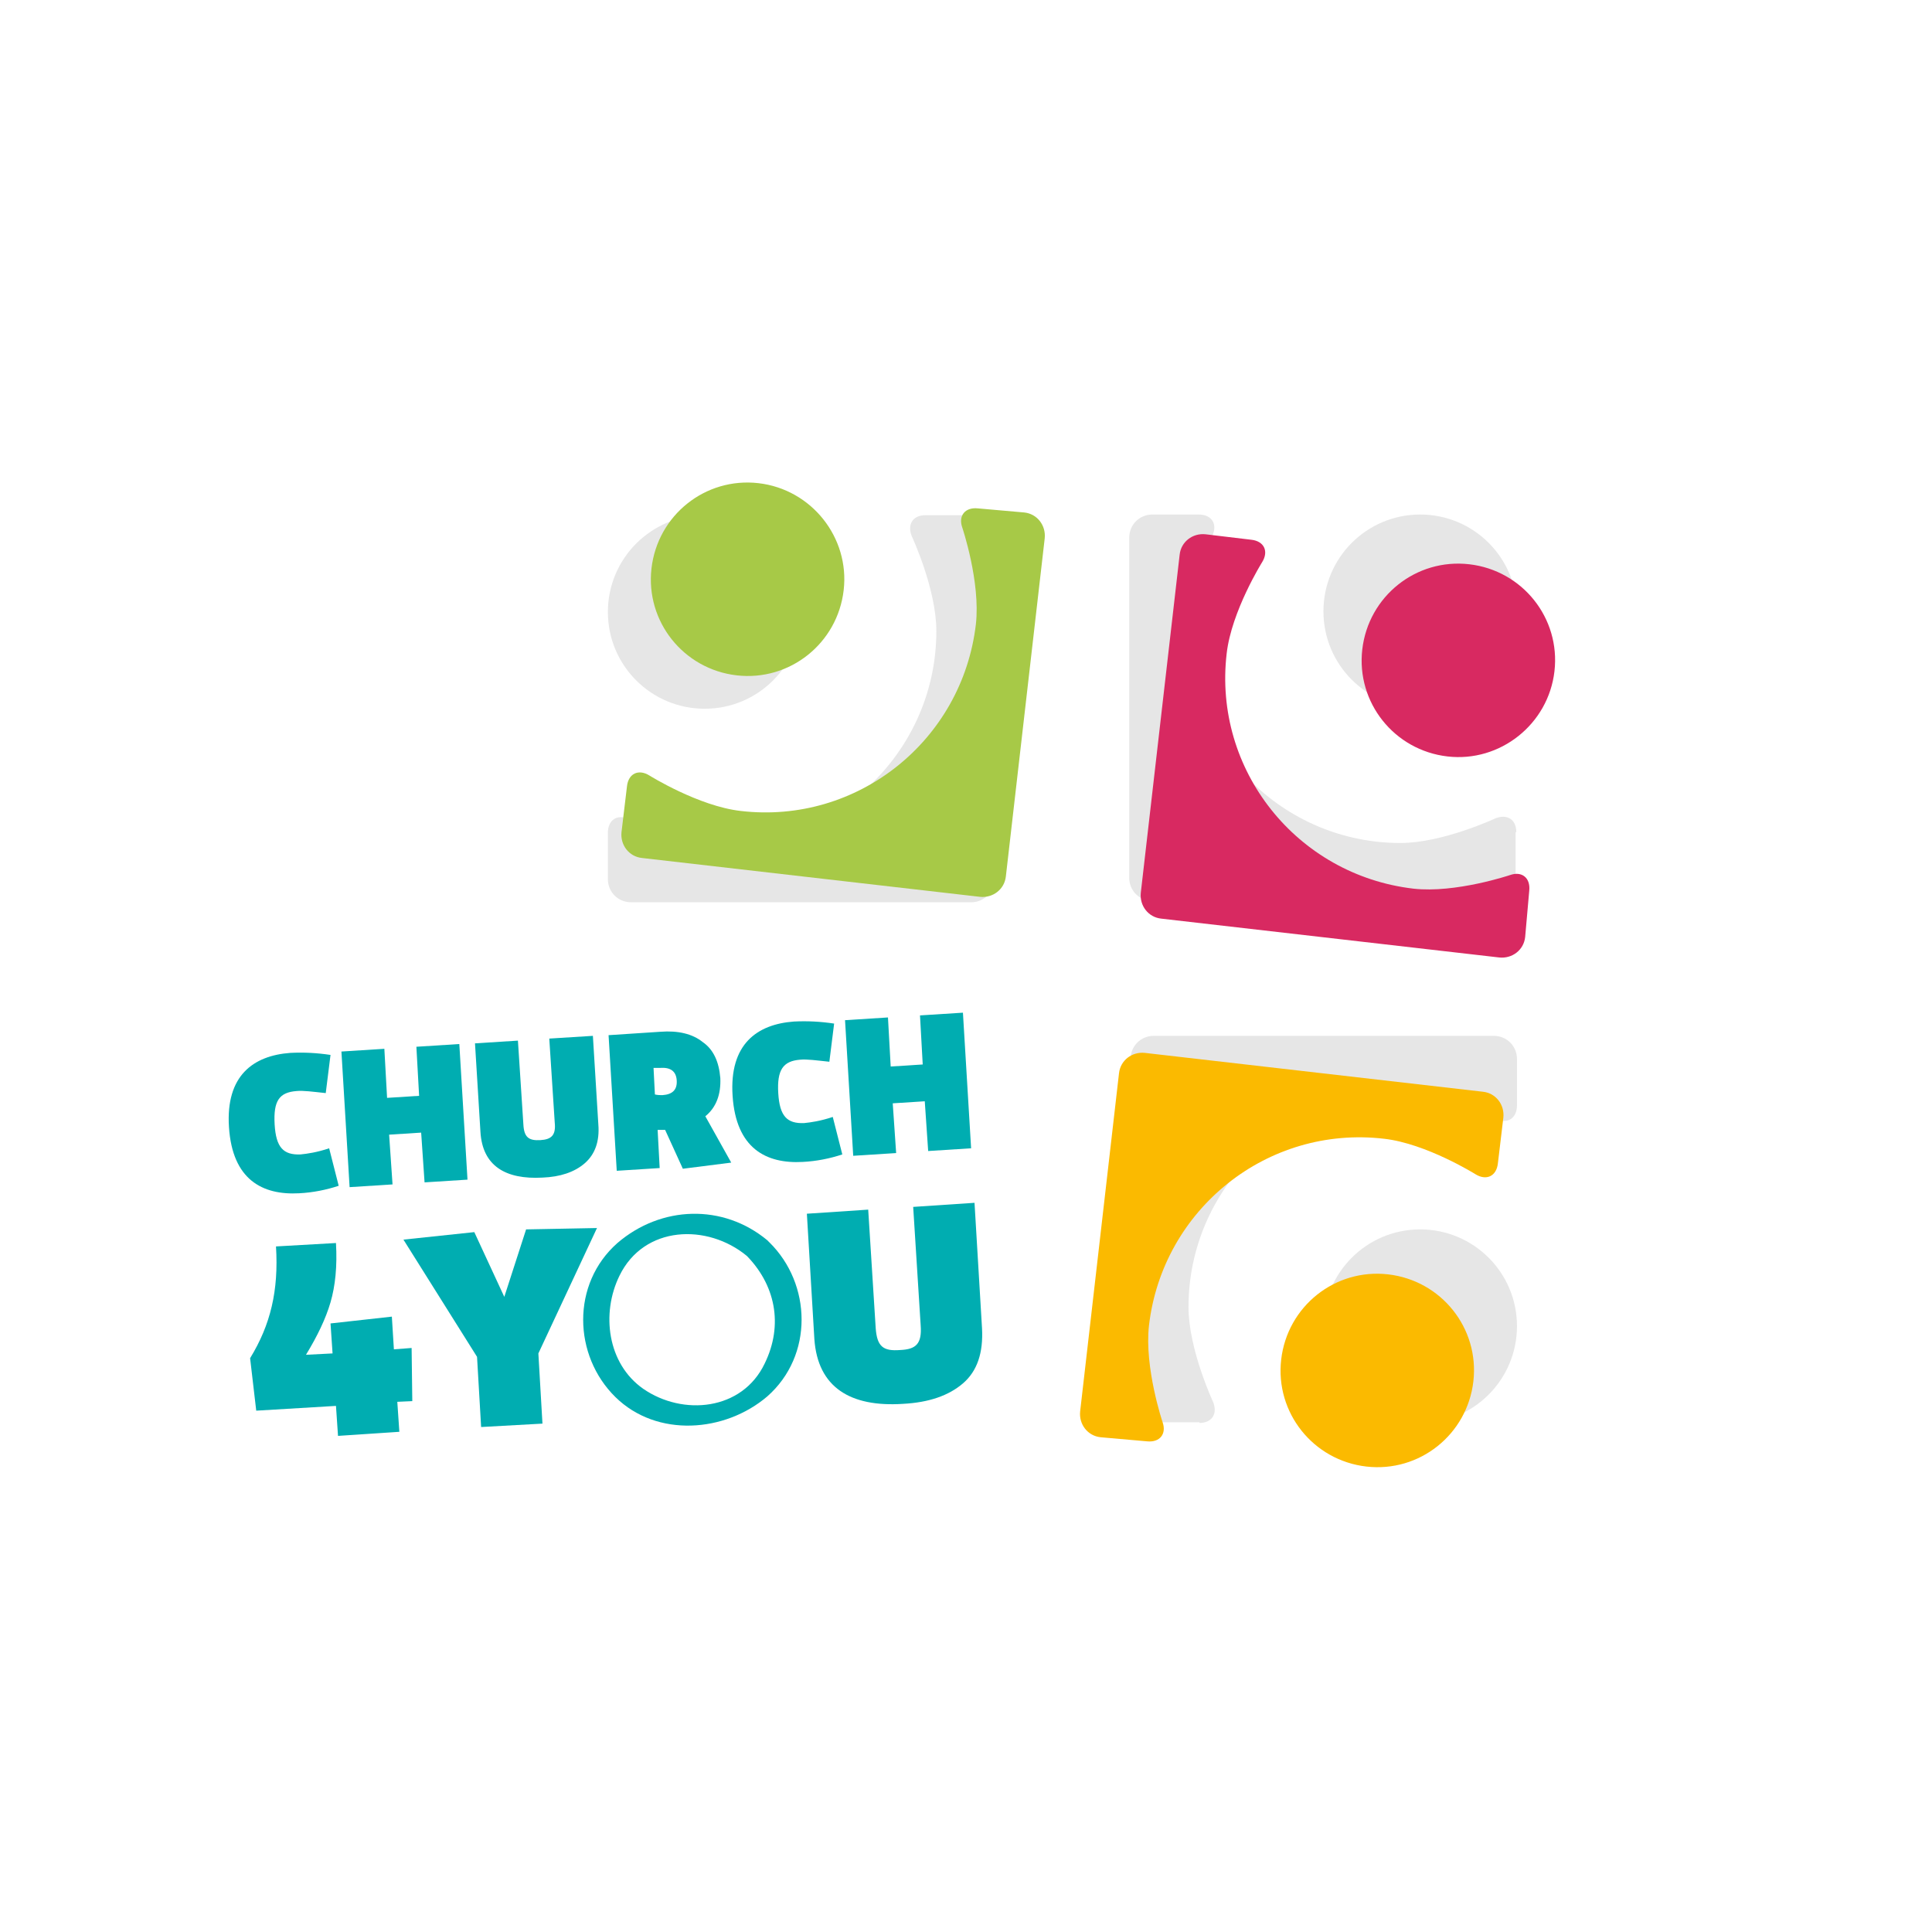 <?xml version="1.0" encoding="utf-8"?>
<!-- Generator: Adobe Illustrator 24.1.3, SVG Export Plug-In . SVG Version: 6.00 Build 0)  -->
<svg version="1.1" xmlns="http://www.w3.org/2000/svg" xmlns:xlink="http://www.w3.org/1999/xlink" x="0px" y="0px"
	 viewBox="0 0 283.5 283.5" style="enable-background:new 0 0 283.5 283.5;" xml:space="preserve">
<style type="text/css">
	.Voûte _x002D__x0020_Vert{fill:url(#SVGID_1_);stroke:#FFFFFF;stroke-width:0.25;stroke-miterlimit:1;}
	.st0{opacity:0.1;}
	.st1{fill:#A7C947;}
	.st2{fill:#D82961;}
	.st3{fill:#FBBA00;}
	.st4{fill:#00ADB1;}
</style>
<linearGradient id="SVGID_1_" gradientUnits="userSpaceOnUse" x1="0" y1="283.46" x2="0.707" y2="282.753">
	<stop  offset="0" style="stop-color:#1DA238"/>
	<stop  offset="0.983" style="stop-color:#24391D"/>
</linearGradient>
<g id="Calque_6_-_copie">
	<path class="st0" d="M117.6,89.8c0,7.8-6.3,14.2-14.2,14.2c-7.8,0-14.2-6.3-14.2-14.2c0-7.8,6.3-14.2,14.2-14.2
		C111.3,75.6,117.6,81.9,117.6,89.8z"/>
	<g class="st0">
		<path d="M135.8,75.6c-1.9,0-2.7,1.4-2,3.1c0,0,3.6,7.7,3.6,13.9c0,17.2-14,31.2-31.2,31.2c-6.3,0-13.9-3.6-13.9-3.6
			c-1.7-0.8-3.1,0.1-3.1,2v6.8c0,1.9,1.5,3.4,3.4,3.4h49.9c1.9,0,3.4-1.5,3.4-3.4V79c0-1.9-1.5-3.4-3.4-3.4H135.8z"/>
	</g>
	<path class="st0" d="M208.4,103.9c-7.8,0-14.2-6.3-14.2-14.2c0-7.8,6.3-14.2,14.2-14.2c7.8,0,14.2,6.3,14.2,14.2
		C222.5,97.6,216.2,103.9,208.4,103.9z"/>
	<g class="st0">
		<path d="M222.5,122.1c0-1.9-1.4-2.7-3.1-2c0,0-7.7,3.6-13.9,3.6c-17.2,0-31.2-14-31.2-31.2c0-6.3,3.6-13.9,3.6-13.9
			c0.8-1.7-0.1-3.1-2-3.1h-6.8c-1.9,0-3.4,1.5-3.4,3.4v49.9c0,1.9,1.5,3.4,3.4,3.4h49.9c1.9,0,3.4-1.5,3.4-3.4V122.1z"/>
	</g>
	<path class="st0" d="M194.2,194.6c0-7.8,6.3-14.2,14.2-14.2c7.8,0,14.2,6.3,14.2,14.2c0,7.8-6.3,14.2-14.2,14.2
		C200.5,208.8,194.2,202.5,194.2,194.6z"/>
	<g class="st0">
		<path d="M176,208.8c1.9,0,2.7-1.4,2-3.1c0,0-3.6-7.7-3.6-13.9c0-17.2,14-31.2,31.2-31.2c6.3,0,13.9,3.6,13.9,3.6
			c1.7,0.8,3.1-0.1,3.1-2v-6.8c0-1.9-1.5-3.4-3.4-3.4h-49.9c-1.9,0-3.4,1.5-3.4,3.4v49.9c0,1.9,1.5,3.4,3.4,3.4H176z"/>
	</g>
</g>
<g id="Calque_6_-_copie_2">
	<g>
		<g>
			<path class="st1" d="M123.8,86.6c-0.9,7.8-7.9,13.4-15.7,12.5c-7.8-0.9-13.4-7.9-12.5-15.7c0.9-7.8,7.9-13.4,15.7-12.5
				C119.1,71.8,124.7,78.9,123.8,86.6z"/>
		</g>
		<g>
			<path class="st1" d="M143.5,74.6c-1.9-0.2-2.9,1.1-2.3,2.8c0,0,2.7,8,2,14.2c-2,17.1-17.4,29.4-34.5,27.4
				c-6.2-0.7-13.4-5.2-13.4-5.2c-1.6-1-3.1-0.3-3.3,1.6l-0.8,6.7c-0.2,1.9,1.1,3.6,3,3.8l49.6,5.7c1.9,0.2,3.6-1.1,3.8-3l5.7-49.6
				c0.2-1.9-1.1-3.6-3-3.8L143.5,74.6z"/>
		</g>
	</g>
	<g>
		<g>
			<path class="st2" d="M212.4,111c-7.8-0.9-13.4-7.9-12.5-15.7c0.9-7.8,7.9-13.4,15.7-12.5c7.8,0.9,13.4,7.9,12.5,15.7
				C227.2,106.3,220.1,111.9,212.4,111z"/>
		</g>
		<g>
			<path class="st2" d="M224.4,130.7c0.2-1.9-1.1-2.9-2.8-2.3c0,0-8,2.7-14.2,2c-17.1-2-29.4-17.4-27.4-34.5
				c0.7-6.2,5.2-13.4,5.2-13.4c1-1.6,0.3-3.1-1.6-3.3l-6.7-0.8c-1.9-0.2-3.6,1.1-3.8,3l-5.7,49.6c-0.2,1.9,1.1,3.6,3,3.8l49.6,5.7
				c1.9,0.2,3.6-1.1,3.8-3L224.4,130.7z"/>
		</g>
	</g>
	<g>
		<g>
			<path class="st3" d="M188,199.5c0.9-7.8,7.9-13.4,15.7-12.5c7.8,0.9,13.4,7.9,12.5,15.7c-0.9,7.8-7.9,13.4-15.7,12.5
				C192.7,214.3,187.1,207.3,188,199.5z"/>
		</g>
		<g>
			<path class="st3" d="M168.3,211.5c1.9,0.2,2.9-1.1,2.3-2.8c0,0-2.7-8-2-14.2c2-17.1,17.4-29.4,34.5-27.4
				c6.2,0.7,13.4,5.2,13.4,5.2c1.6,1,3.1,0.3,3.3-1.6l0.8-6.7c0.2-1.9-1.1-3.6-3-3.8l-49.6-5.7c-1.9-0.2-3.6,1.1-3.8,3l-5.7,49.6
				c-0.2,1.9,1.1,3.6,3,3.8L168.3,211.5z"/>
		</g>
	</g>
	<g>
		<path class="st4" d="M40.3,165c0.2,3.4,1.3,4.5,3.8,4.4c1-0.1,2.4-0.3,4.2-0.9l1.4,5.5c-1.8,0.6-3.8,1-5.8,1.1
			c-5.4,0.3-9.8-2-10.3-9.7c-0.5-7.6,3.6-10.5,9-10.9c2-0.1,3.9,0,5.9,0.3l-0.7,5.6c-1.9-0.2-3.3-0.4-4.3-0.3
			C41,160.3,40.1,161.5,40.3,165z"/>
		<path class="st4" d="M50.1,154.3l6.3-0.4l0.4,7.2l4.7-0.3l-0.4-7.2l6.3-0.4l1.2,19.9l-6.3,0.4l-0.5-7.3l-4.7,0.3l0.5,7.3l-6.3,0.4
			L50.1,154.3z"/>
		<path class="st4" d="M76,152.7l0.8,12.3c0.1,1.9,0.8,2.4,2.5,2.3c1.6-0.1,2.3-0.7,2.1-2.6l-0.8-12.3L87,152l0.8,13
			c0.2,2.5-0.5,4.4-2,5.7c-1.5,1.3-3.6,2-6.2,2.1c-5.4,0.3-8.8-1.7-9.1-6.7l-0.8-13L76,152.7z"/>
		<path class="st4" d="M96.8,171.4l-6.3,0.4l-1.2-19.9l7.6-0.5c2.6-0.2,4.7,0.3,6.2,1.5c1.6,1.1,2.4,2.9,2.6,5.3
			c0.1,2.4-0.6,4.3-2.2,5.6l3.8,6.8l-7.1,0.9l-2.6-5.7c-0.4,0-0.7,0-1.1,0L96.8,171.4z M95.9,156.7l0.2,3.9c0.4,0.1,0.8,0.1,1.1,0.1
			c1.5-0.1,2.2-0.8,2.1-2.2c-0.1-1.3-0.9-1.9-2.4-1.8L95.9,156.7z"/>
		<path class="st4" d="M114.2,160.4c0.2,3.4,1.3,4.5,3.8,4.4c1-0.1,2.4-0.3,4.2-0.9l1.4,5.5c-1.8,0.6-3.8,1-5.8,1.1
			c-5.4,0.3-9.8-2-10.3-9.7c-0.5-7.6,3.6-10.5,9-10.9c2-0.1,3.9,0,5.9,0.3l-0.7,5.6c-1.9-0.2-3.3-0.4-4.3-0.3
			C114.9,155.7,114,157,114.2,160.4z"/>
		<path class="st4" d="M124,149.7l6.3-0.4l0.4,7.2l4.7-0.3l-0.4-7.2l6.3-0.4l1.2,19.9l-6.3,0.4l-0.5-7.3l-4.7,0.3l0.5,7.3l-6.3,0.4
			L124,149.7z"/>
	</g>
	<path class="st4" d="M49.3,182.4c0.2,3.4-0.1,6.3-0.8,8.7c-0.7,2.4-1.9,4.9-3.6,7.7l3.9-0.2l-0.3-4.4l9-1l0.3,4.8l2.6-0.2l0.1,7.8
		l-2.2,0.1l0.3,4.4l-9,0.6l-0.3-4.4l-11.7,0.7l-0.9-7.7c3-4.9,4.2-9.9,3.8-16.4L49.3,182.4z"/>
	<g>
		<path class="st4" d="M70.6,209.4l-0.6-10.3l-10.8-17.2l10.4-1.1l4.4,9.5l3.2-9.9l10.4-0.2l-8.6,18.4l0.6,10.3L70.6,209.4z"/>
		<path class="st4" d="M127.4,177.5l1.1,17.4c0.2,2.7,1.1,3.4,3.6,3.2c2.3-0.1,3.2-0.9,3-3.6l-1.1-17.4l9-0.6l1.1,18.4
			c0.2,3.6-0.7,6.3-2.8,8.1c-2.1,1.8-5,2.8-8.8,3c-7.7,0.5-12.5-2.4-13-9.5l-1.1-18.4L127.4,177.5z"/>
	</g>
	<g>
		<g>
			<path class="st4" d="M109.3,184c4.5,4.4,5.7,10.4,2.9,16.1c-3.3,6.9-12,7.7-17.8,3.7c-5.3-3.7-6.2-11.1-3.5-16.6
				c3.6-7.4,12.9-7.7,18.7-2.9c1.4,1.1,4.7-0.8,3-2.3c-6.5-5.4-15.6-5.1-22,0.4c-6.8,6-6.5,16.5-0.3,22.6c6.1,6,16.1,5.2,22.3-0.1
				c6.8-6,6.5-16.5,0.3-22.6C111.5,181,107.9,182.6,109.3,184z"/>
		</g>
	</g>
</g>
</svg>
